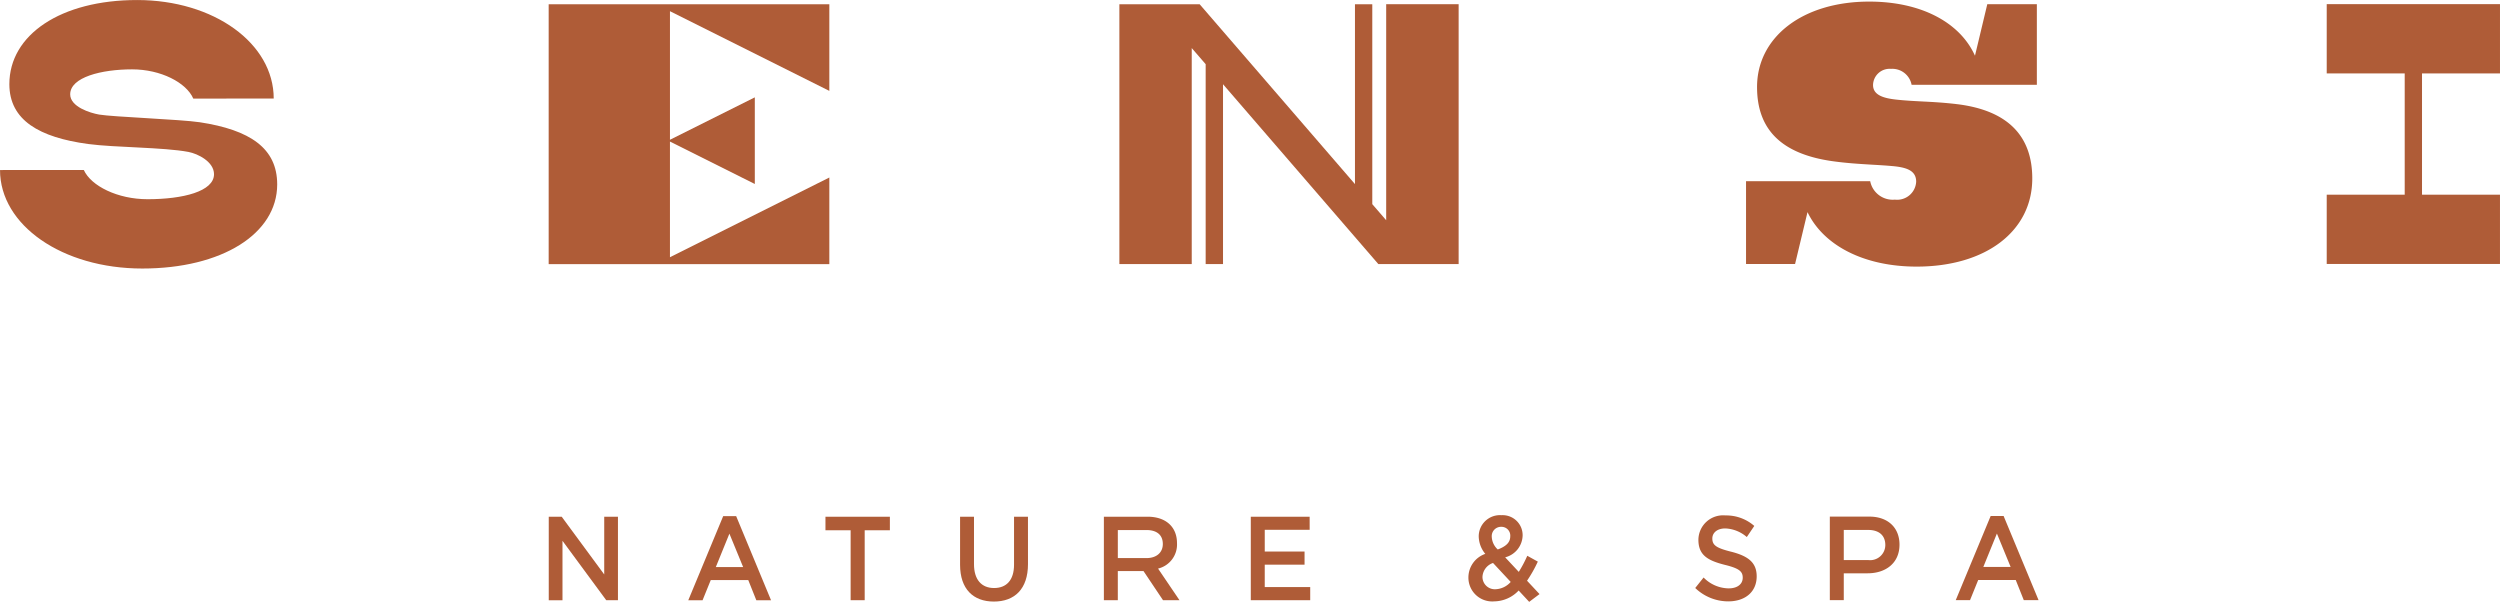 <?xml version="1.0" encoding="UTF-8"?>
<svg xmlns="http://www.w3.org/2000/svg" width="314.978" height="75.829" viewBox="0 0 314.978 75.829">
  <defs>
    <style>.a{fill:#af5c37;}</style>
  </defs>
  <g transform="translate(-162.511 -6708.6)">
    <path class="a" d="M238.638,6773.7h1.729v10.523h-1.473l-5.515-7.486v7.487h-1.73V6773.7h1.63l5.359,7.276Z"></path>
    <path class="a" d="M259.655,6784.225H257.8l-1.014-2.539h-4.727l-1.031,2.539h-1.8l4.4-10.6h1.631Zm-5.245-8.389-1.714,4.211h3.444Z"></path>
    <path class="a" d="M271.455,6784.224h-1.772v-8.812h-3.171V6773.7l8.116,0v1.712h-3.174Z"></path>
    <path class="a" d="M292.028,6779.667c0,3.142-1.684,4.724-4.3,4.724-2.6,0-4.256-1.581-4.256-4.634V6773.7h1.754v5.986c0,1.953.957,3,2.53,3,1.557,0,2.514-.992,2.514-2.933V6773.7h1.755Z"></path>
    <path class="a" d="M309.041,6784.221l-2.457-3.668h-3.239v3.668H301.59V6773.7h5.5c2.3,0,3.713,1.278,3.713,3.337a3.121,3.121,0,0,1-2.387,3.2l2.7,3.984Zm-2.1-8.841h-3.594v3.535h3.61c1.258,0,2.059-.694,2.059-1.774,0-1.159-.772-1.761-2.075-1.761"></path>
    <path class="a" d="M327.517,6775.35h-5.659v2.735h5.015v1.654h-5.016v2.827h5.729v1.654H320.1V6773.7h7.415Z"></path>
    <path class="a" d="M355.176,6784.429,353.848,6783a4.3,4.3,0,0,1-3.073,1.367,3,3,0,0,1-3.257-3.02,3.145,3.145,0,0,1,2.128-2.964,3.546,3.546,0,0,1-.83-2.211,2.68,2.68,0,0,1,2.874-2.663,2.521,2.521,0,0,1,2.659,2.555,2.912,2.912,0,0,1-2.2,2.754l1.714,1.833a15.321,15.321,0,0,0,1.072-2.028l1.328.735a16.534,16.534,0,0,1-1.358,2.408l1.573,1.683Zm-4.556-4.9a1.944,1.944,0,0,0-1.331,1.758,1.556,1.556,0,0,0,1.671,1.551,2.685,2.685,0,0,0,1.887-.919Zm1.027-4.555a1.173,1.173,0,0,0-1.186,1.278,2.28,2.28,0,0,0,.755,1.577c1.029-.39,1.574-.873,1.574-1.654a1.107,1.107,0,0,0-1.143-1.2"></path>
    <path class="a" d="M380.623,6778.11c2.111.543,3.214,1.338,3.215,3.1,0,1.982-1.471,3.156-3.571,3.157a5.986,5.986,0,0,1-4.172-1.685l1.055-1.322a4.489,4.489,0,0,0,3.16,1.37c1.084,0,1.77-.529,1.77-1.341,0-.767-.4-1.172-2.258-1.623-2.126-.542-3.327-1.2-3.327-3.159a3.109,3.109,0,0,1,3.414-3.067,5.361,5.361,0,0,1,3.627,1.323l-.943,1.4a4.395,4.395,0,0,0-2.713-1.085c-1.03,0-1.63.559-1.63,1.263,0,.831.458,1.193,2.373,1.671"></path>
    <path class="a" d="M397.83,6780.831h-3.02v3.381h-1.758v-10.524h4.979c2.329,0,3.8,1.381,3.8,3.533,0,2.375-1.8,3.609-4,3.609m.058-5.459H394.81v3.791h3.078a1.911,1.911,0,0,0,2.156-1.894c0-1.25-.842-1.9-2.156-1.9"></path>
    <path class="a" d="M419.351,6784.211H417.49l-1.014-2.539h-4.729l-1.029,2.539h-1.8l4.4-10.6h1.63Zm-5.247-8.39-1.713,4.211h3.443Z"></path>
    <path class="a" d="M267,6720.052v-10.911l-35.361,0,0,32.734,35.361,0v-10.911l-20.081,10.043,0-14.573,10.691,5.347v-10.916l-10.69,5.346v-16.2Z"></path>
    <path class="a" d="M477.487,6717.851v-8.729l-21.83,0v8.728h9.826l0,15.279h-9.826v8.728l21.829,0v-8.728h-9.823v-15.278Z"></path>
    <path class="a" d="M337.158,6709.133l0,27.215-1.751-2.027,0-25.187h-2.182l0,22.659-19.568-22.658H303.542l0,32.737h9.117l0-27.215,1.755,2.028,0,25.187H316.6l0-22.66,19.569,22.658h10.117l0-32.737Z"></path>
    <path class="a" d="M187.66,6724c-2.357-.358-10.885-.667-12.652-.964-1.149-.2-3.654-.984-3.654-2.55,0-2.158,3.941-3.148,7.8-3.148,3.611,0,6.827,1.661,7.71,3.683l10.133-.006c0-6.957-7.539-12.411-17.214-12.411-9.606,0-16.093,4.364-16.093,10.6,0,4.56,3.8,6.709,9.914,7.538,3.37.454,9.531.406,12.649,1,1.19.224,3.222,1.239,3.222,2.807,0,2.157-3.883,3.15-8.377,3.15-3.759,0-7.113-1.661-8.029-3.683l-10.556.007c0,6.956,7.854,12.41,17.929,12.409,10.007,0,16.993-4.364,16.993-10.6,0-4.562-3.423-6.868-9.773-7.833"></path>
    <path class="a" d="M400.767,6717.276a2.47,2.47,0,0,1,2.589,2.009l15.781,0v-10.156h-6.245l-1.552,6.491c-1.887-4.194-6.784-6.821-13.332-6.819-8.32,0-14.125,4.429-14.124,10.766,0,5.35,3.07,8.4,9.386,9.324,1.808.263,3.612.369,5.208.464.868.049,1.679.1,2.4.165,1.835.159,3.054.556,3.054,1.974a2.4,2.4,0,0,1-2.683,2.257,2.889,2.889,0,0,1-3.109-2.322l-15.644,0v10.435h6.177l1.568-6.54c2,4.184,7.094,6.867,13.75,6.866,8.715,0,14.568-4.463,14.568-11.107,0-5.435-3.179-8.581-9.443-9.356-1.655-.2-3.073-.276-4.447-.345-1.157-.061-2.25-.118-3.371-.247-1.382-.167-2.8-.512-2.8-1.82a2.086,2.086,0,0,1,2.259-2.039"></path>
  </g>
</svg>

